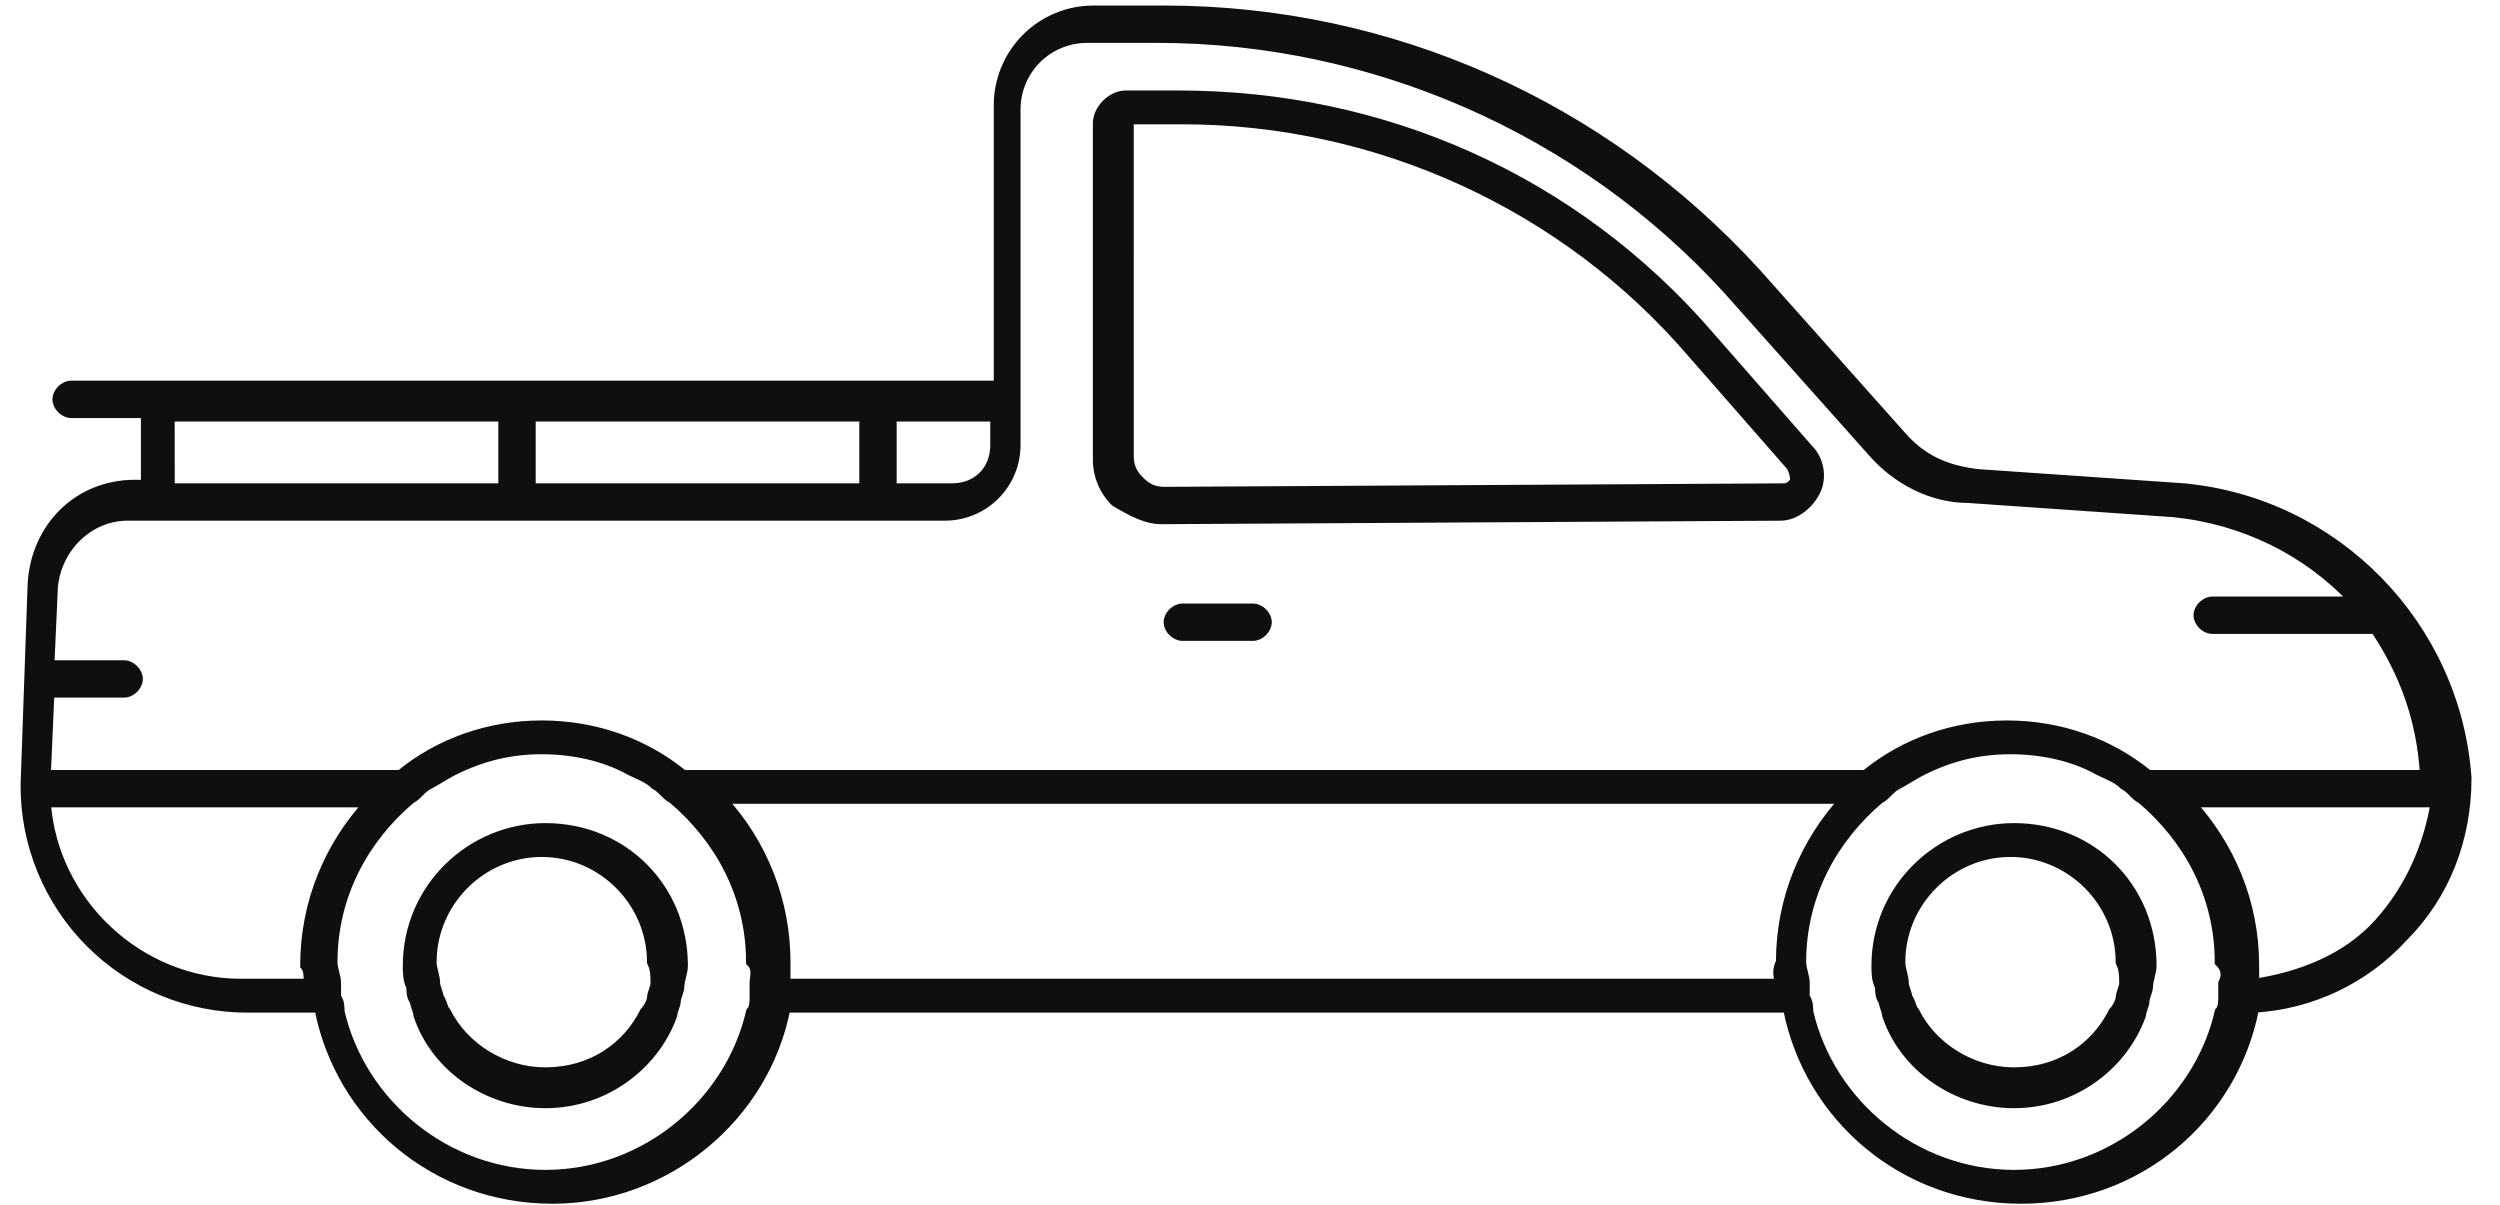 <svg width="83" height="40" viewBox="0 0 83 40" fill="none" xmlns="http://www.w3.org/2000/svg">
<g clip-path="url(#clip0_1_5355)">
<path d="M72.504 16.196L65.69 15.726C64.632 15.609 63.81 15.256 63.105 14.434L58.288 9.029C53.235 3.507 46.185 0.334 38.665 0.334H36.315C35.898 0.332 35.484 0.413 35.099 0.572C34.713 0.731 34.363 0.964 34.068 1.259C33.773 1.554 33.539 1.905 33.381 2.29C33.222 2.676 33.141 3.089 33.143 3.507V12.788H2.361C2.126 12.788 1.891 13.023 1.891 13.259C1.891 13.494 2.126 13.729 2.361 13.729H4.828V16.079H4.476C2.596 16.079 1.186 17.489 1.068 19.368L0.833 26.067C0.829 27.04 1.018 28.004 1.388 28.904C1.759 29.804 2.304 30.622 2.992 31.31C3.68 31.998 4.498 32.544 5.398 32.914C6.298 33.285 7.262 33.473 8.236 33.469H10.586C11.29 37.111 14.463 39.814 18.34 39.814C22.1 39.814 25.39 37.111 26.094 33.469H59.345C60.05 37.111 63.222 39.814 67.1 39.814C70.977 39.814 74.15 37.111 74.854 33.469C76.742 33.356 78.511 32.514 79.789 31.119C81.199 29.709 81.904 27.829 81.904 25.831C81.551 20.779 77.556 16.667 72.504 16.197V16.196ZM29.619 13.846H33.026V14.786C33.026 15.608 32.439 16.196 31.616 16.196H29.619V13.846ZM17.635 13.846H28.679V16.196H17.635V13.846ZM5.65 13.846H16.694V16.196H5.651L5.65 13.846ZM1.656 23.011H4.122C4.358 23.011 4.593 22.776 4.593 22.541C4.593 22.306 4.358 22.071 4.123 22.071H1.656L1.772 19.486C1.891 18.193 2.947 17.136 4.241 17.136H31.382C32.005 17.134 32.602 16.886 33.042 16.445C33.482 16.005 33.73 15.408 33.732 14.786V3.624C33.734 3.001 33.982 2.405 34.422 1.964C34.863 1.524 35.459 1.276 36.082 1.274H38.431C45.598 1.274 52.531 4.329 57.348 9.616L62.165 15.021C62.987 15.961 64.163 16.548 65.337 16.548L72.152 17.019C74.502 17.254 76.617 18.311 78.144 19.956H73.444C73.21 19.956 72.975 20.191 72.975 20.426C72.975 20.661 73.21 20.896 73.445 20.896H78.85C79.79 22.306 80.376 23.834 80.495 25.713H71.33C70.038 24.657 68.393 24.069 66.63 24.069C64.867 24.069 63.223 24.656 61.93 25.713H22.688C21.396 24.657 19.751 24.069 17.988 24.069C16.226 24.069 14.581 24.656 13.288 25.713H1.538L1.656 23.011H1.656ZM10.233 32.645H8C4.593 32.645 1.773 29.942 1.538 26.653H12.23C10.938 28.063 10.116 29.942 10.116 32.057C10.233 32.175 10.233 32.411 10.233 32.645ZM25.036 32.645V33.115C25.036 33.233 25.036 33.468 24.92 33.586C24.215 36.64 21.395 38.99 18.105 38.99C14.815 38.99 11.995 36.64 11.29 33.586C11.29 33.468 11.29 33.233 11.173 33.115V32.645C11.173 32.41 11.055 32.176 11.055 31.941C11.055 29.707 12.113 27.827 13.64 26.536C13.875 26.419 13.993 26.183 14.227 26.066C14.461 25.948 14.814 25.713 15.05 25.596C15.99 25.125 16.929 24.891 17.986 24.891C19.044 24.891 20.101 25.126 20.924 25.596C21.159 25.712 21.511 25.831 21.746 26.066C21.981 26.182 22.099 26.418 22.334 26.536C23.861 27.828 24.919 29.708 24.919 31.941C25.154 32.176 25.036 32.41 25.036 32.645H25.036ZM59.111 32.645H26.094V31.941C26.095 29.937 25.34 28.007 23.98 26.536H61.225C59.933 27.946 59.111 29.826 59.111 31.941C59.053 32.049 59.022 32.17 59.022 32.293C59.022 32.416 59.053 32.536 59.111 32.645ZM73.796 32.645V33.115C73.796 33.233 73.796 33.468 73.68 33.586C72.975 36.64 70.155 38.99 66.865 38.99C63.575 38.99 60.755 36.64 60.05 33.586C60.05 33.468 60.05 33.233 59.933 33.115V32.645C59.933 32.41 59.815 32.176 59.815 31.941C59.815 29.707 60.873 27.827 62.4 26.536C62.635 26.419 62.752 26.183 62.987 26.066C63.221 25.948 63.575 25.713 63.81 25.596C64.75 25.125 65.69 24.891 66.747 24.891C67.805 24.891 68.862 25.126 69.685 25.596C69.919 25.712 70.272 25.831 70.507 26.066C70.742 26.182 70.86 26.418 71.094 26.536C72.621 27.828 73.679 29.708 73.679 31.941C73.914 32.176 73.914 32.41 73.796 32.645ZM78.966 30.648C77.908 31.823 76.381 32.41 74.854 32.645V32.058C74.854 29.943 74.031 28.063 72.739 26.653H80.846C80.611 28.063 80.024 29.473 78.966 30.648Z" fill="#0F0F0F" stroke="#0F0F0F" stroke-width="0.3"/>
<path d="M66.866 27.477C64.398 27.477 62.282 29.475 62.282 32.061C62.282 32.295 62.282 32.53 62.401 32.765C62.401 32.882 62.401 33.117 62.518 33.235C62.518 33.352 62.636 33.587 62.636 33.705C63.223 35.468 64.986 36.642 66.866 36.642C68.863 36.642 70.507 35.351 71.096 33.705C71.096 33.588 71.213 33.352 71.213 33.235C71.213 33.117 71.33 32.883 71.33 32.765C71.33 32.53 71.448 32.295 71.448 32.06C71.448 29.475 69.451 27.477 66.866 27.477ZM70.507 32.648C70.507 32.765 70.391 33.001 70.391 33.118C70.391 33.235 70.272 33.471 70.155 33.588C69.568 34.763 68.393 35.586 66.865 35.586C65.457 35.586 64.163 34.763 63.576 33.588C63.458 33.471 63.458 33.236 63.341 33.118C63.341 33.001 63.223 32.765 63.223 32.648C63.223 32.413 63.107 32.178 63.107 31.943C63.107 29.946 64.751 28.301 66.748 28.301C68.745 28.301 70.39 29.946 70.39 31.942C70.507 32.178 70.507 32.413 70.507 32.648ZM18.106 27.477C15.638 27.477 13.523 29.475 13.523 32.061C13.523 32.295 13.523 32.53 13.641 32.765C13.641 32.882 13.641 33.117 13.758 33.235C13.758 33.352 13.876 33.587 13.876 33.705C14.464 35.468 16.226 36.642 18.106 36.642C20.102 36.642 21.747 35.351 22.335 33.705C22.335 33.588 22.453 33.352 22.453 33.235C22.453 33.117 22.57 32.883 22.57 32.765C22.57 32.53 22.688 32.295 22.688 32.06C22.688 29.475 20.691 27.477 18.106 27.477ZM21.747 32.648C21.747 32.765 21.631 33.001 21.631 33.118C21.631 33.235 21.512 33.471 21.395 33.588C20.808 34.763 19.633 35.586 18.106 35.586C16.696 35.586 15.403 34.763 14.816 33.588C14.698 33.471 14.698 33.236 14.581 33.118C14.581 33.001 14.463 32.765 14.463 32.648C14.463 32.413 14.346 32.178 14.346 31.943C14.346 29.946 15.991 28.301 17.988 28.301C19.985 28.301 21.63 29.946 21.63 31.942C21.748 32.178 21.747 32.413 21.747 32.648ZM38.548 17.253L59.109 17.137C59.579 17.137 60.049 16.783 60.284 16.314C60.519 15.844 60.402 15.256 60.049 14.903L56.759 11.144C52.295 5.974 45.95 3.154 39.135 3.154H37.373C36.903 3.154 36.433 3.624 36.433 4.094V15.257C36.431 15.519 36.482 15.779 36.583 16.022C36.684 16.264 36.832 16.483 37.02 16.667C37.608 17.019 38.078 17.253 38.548 17.253ZM37.49 3.977H39.252C45.715 3.977 51.942 6.797 56.172 11.731L59.462 15.491C59.579 15.726 59.579 15.843 59.579 15.961C59.579 15.961 59.462 16.197 59.227 16.197L38.666 16.313C38.312 16.313 38.078 16.197 37.843 15.961C37.608 15.726 37.491 15.491 37.491 15.139L37.49 3.977ZM41.603 20.188H39.253C39.018 20.188 38.783 20.422 38.783 20.657C38.783 20.892 39.018 21.127 39.253 21.127H41.603C41.838 21.127 42.073 20.892 42.073 20.657C42.073 20.422 41.838 20.188 41.603 20.188Z" fill="#0F0F0F" stroke="#0F0F0F" stroke-width="0.3"/>
</g>
<defs>
<clipPath id="clip0_1_5355">
<rect width="82.5" height="40" fill="white"/>
</clipPath>
</defs>
</svg>

